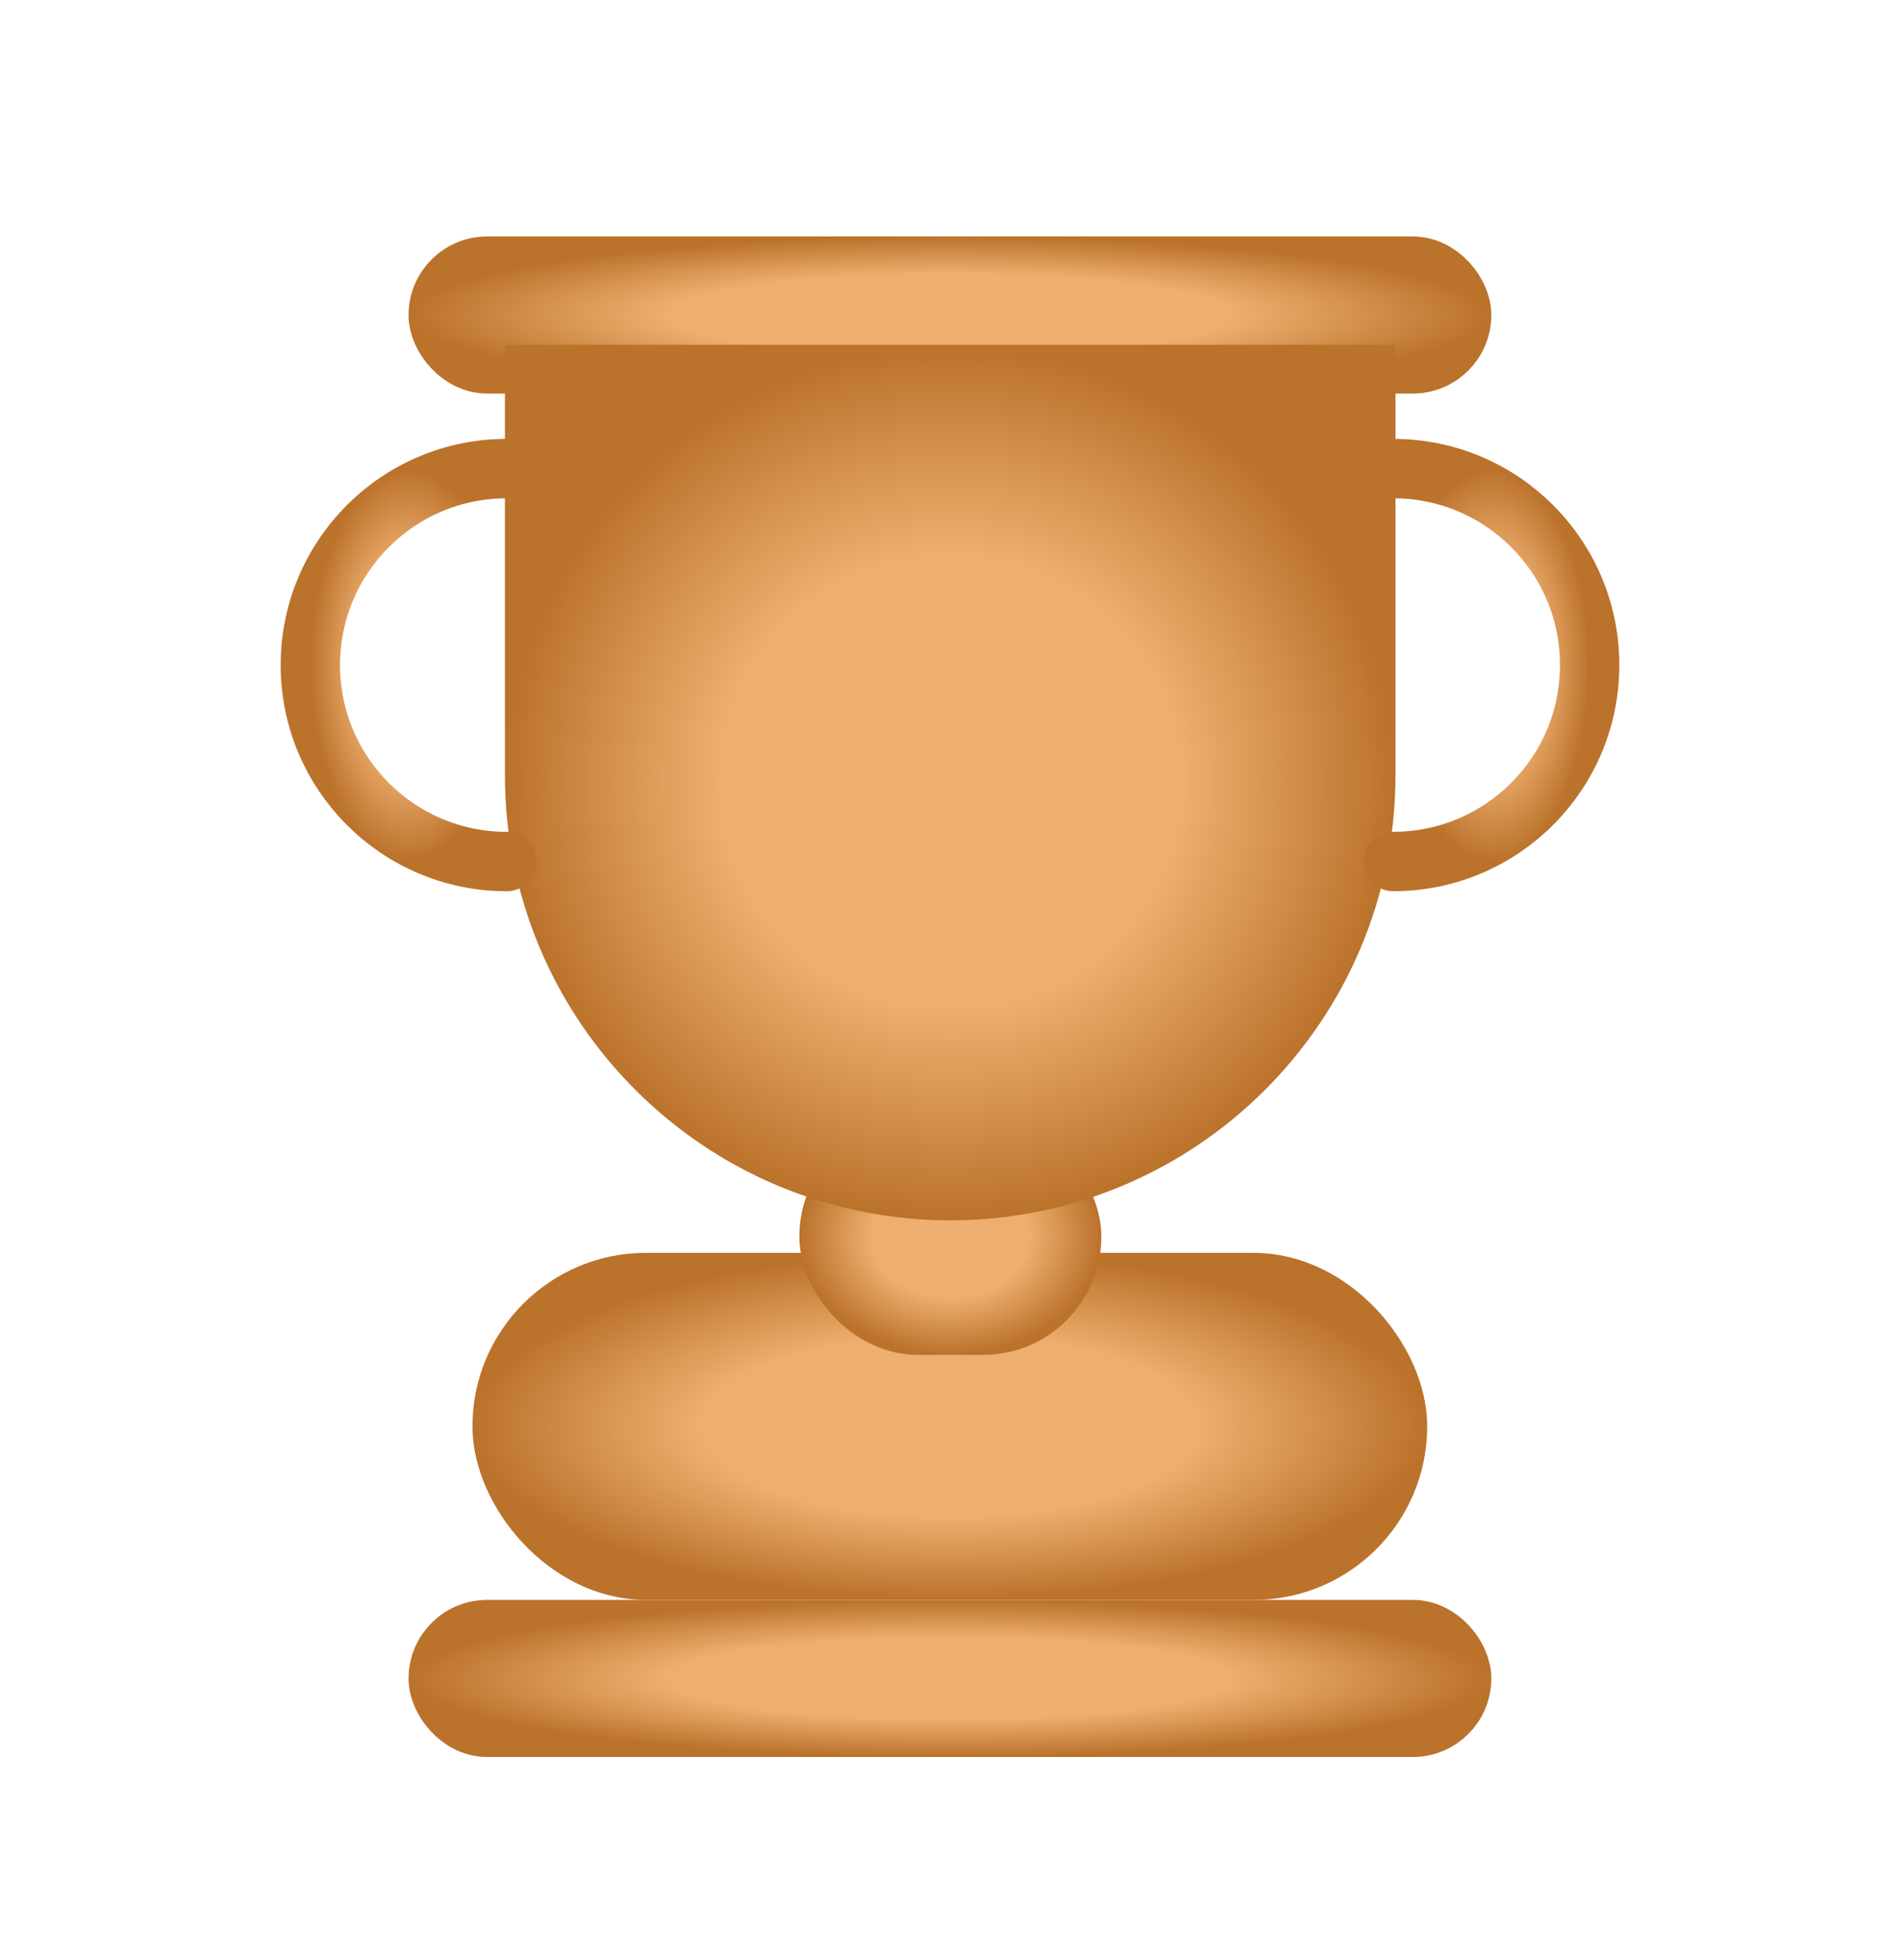 <svg width="32" height="33" viewBox="0 0 32 33" fill="none" xmlns="http://www.w3.org/2000/svg">
<rect x="7.381" y="4.481" width="17.236" height="1.645" rx="0.823" fill="url(#paint0_radial_4482_52887)" stroke="url(#paint1_radial_4482_52887)"/>
<rect x="7.381" y="27.436" width="17.236" height="1.645" rx="0.823" fill="url(#paint2_radial_4482_52887)" stroke="url(#paint3_radial_4482_52887)"/>
<rect x="8.457" y="21.593" width="15.08" height="4.843" rx="2.422" fill="url(#paint4_radial_4482_52887)" stroke="url(#paint5_radial_4482_52887)"/>
<rect x="13.963" y="19.325" width="4.086" height="2.986" rx="1.493" fill="url(#paint6_radial_4482_52887)" stroke="url(#paint7_radial_4482_52887)"/>
<path d="M9.004 6.305H23.003V13.046C23.003 16.912 19.869 20.045 16.003 20.045C12.138 20.045 9.004 16.912 9.004 13.046V6.305Z" fill="url(#paint8_radial_4482_52887)" stroke="url(#paint9_radial_4482_52887)"/>
<path d="M23.465 14.504C25.292 14.504 26.773 13.023 26.773 11.197C26.773 9.37 25.292 7.889 23.465 7.889" stroke="url(#paint10_radial_4482_52887)" stroke-linecap="round"/>
<path d="M8.535 7.889C6.708 7.889 5.227 9.37 5.227 11.197C5.227 13.024 6.708 14.505 8.535 14.505" stroke="url(#paint11_radial_4482_52887)" stroke-linecap="round"/>
<defs>
<radialGradient id="paint0_radial_4482_52887" cx="0" cy="0" r="1" gradientUnits="userSpaceOnUse" gradientTransform="translate(15.999 5.304) rotate(90) scale(1.323 9.118)">
<stop offset="0.519" stop-color="#EEAE6F"/>
<stop offset="1" stop-color="#BB722B"/>
</radialGradient>
<radialGradient id="paint1_radial_4482_52887" cx="0" cy="0" r="1" gradientUnits="userSpaceOnUse" gradientTransform="translate(15.999 5.304) rotate(90) scale(1.323 9.118)">
<stop offset="0.519" stop-color="#EEAE6F"/>
<stop offset="1" stop-color="#BB722B"/>
</radialGradient>
<radialGradient id="paint2_radial_4482_52887" cx="0" cy="0" r="1" gradientUnits="userSpaceOnUse" gradientTransform="translate(15.999 28.259) rotate(90) scale(1.323 9.118)">
<stop offset="0.519" stop-color="#EEAE6F"/>
<stop offset="1" stop-color="#BB722B"/>
</radialGradient>
<radialGradient id="paint3_radial_4482_52887" cx="0" cy="0" r="1" gradientUnits="userSpaceOnUse" gradientTransform="translate(15.999 28.259) rotate(90) scale(1.323 9.118)">
<stop offset="0.519" stop-color="#EEAE6F"/>
<stop offset="1" stop-color="#BB722B"/>
</radialGradient>
<radialGradient id="paint4_radial_4482_52887" cx="0" cy="0" r="1" gradientUnits="userSpaceOnUse" gradientTransform="translate(15.997 24.015) rotate(90) scale(2.922 8.04)">
<stop offset="0.519" stop-color="#EEAE6F"/>
<stop offset="1" stop-color="#BB722B"/>
</radialGradient>
<radialGradient id="paint5_radial_4482_52887" cx="0" cy="0" r="1" gradientUnits="userSpaceOnUse" gradientTransform="translate(15.997 24.015) rotate(90) scale(2.922 8.04)">
<stop offset="0.519" stop-color="#EEAE6F"/>
<stop offset="1" stop-color="#BB722B"/>
</radialGradient>
<radialGradient id="paint6_radial_4482_52887" cx="0" cy="0" r="1" gradientUnits="userSpaceOnUse" gradientTransform="translate(16.006 20.818) rotate(90) scale(1.993 2.543)">
<stop offset="0.519" stop-color="#EEAE6F"/>
<stop offset="1" stop-color="#BB722B"/>
</radialGradient>
<radialGradient id="paint7_radial_4482_52887" cx="0" cy="0" r="1" gradientUnits="userSpaceOnUse" gradientTransform="translate(16.006 20.818) rotate(90) scale(1.993 2.543)">
<stop offset="0.519" stop-color="#EEAE6F"/>
<stop offset="1" stop-color="#BB722B"/>
</radialGradient>
<radialGradient id="paint8_radial_4482_52887" cx="0" cy="0" r="1" gradientUnits="userSpaceOnUse" gradientTransform="translate(16.003 13.175) rotate(90) scale(7.37 7.5)">
<stop offset="0.519" stop-color="#EEAE6F"/>
<stop offset="1" stop-color="#BB722B"/>
</radialGradient>
<radialGradient id="paint9_radial_4482_52887" cx="0" cy="0" r="1" gradientUnits="userSpaceOnUse" gradientTransform="translate(16.003 13.175) rotate(90) scale(7.37 7.5)">
<stop offset="0.519" stop-color="#EEAE6F"/>
<stop offset="1" stop-color="#BB722B"/>
</radialGradient>
<radialGradient id="paint10_radial_4482_52887" cx="0" cy="0" r="1" gradientUnits="userSpaceOnUse" gradientTransform="translate(25.119 11.197) rotate(90) scale(3.308 1.654)">
<stop offset="0.519" stop-color="#EEAE6F"/>
<stop offset="1" stop-color="#BB722B"/>
</radialGradient>
<radialGradient id="paint11_radial_4482_52887" cx="0" cy="0" r="1" gradientUnits="userSpaceOnUse" gradientTransform="translate(6.881 11.197) rotate(-90) scale(3.308 1.654)">
<stop offset="0.519" stop-color="#EEAE6F"/>
<stop offset="1" stop-color="#BB722B"/>
</radialGradient>
</defs>
</svg>
